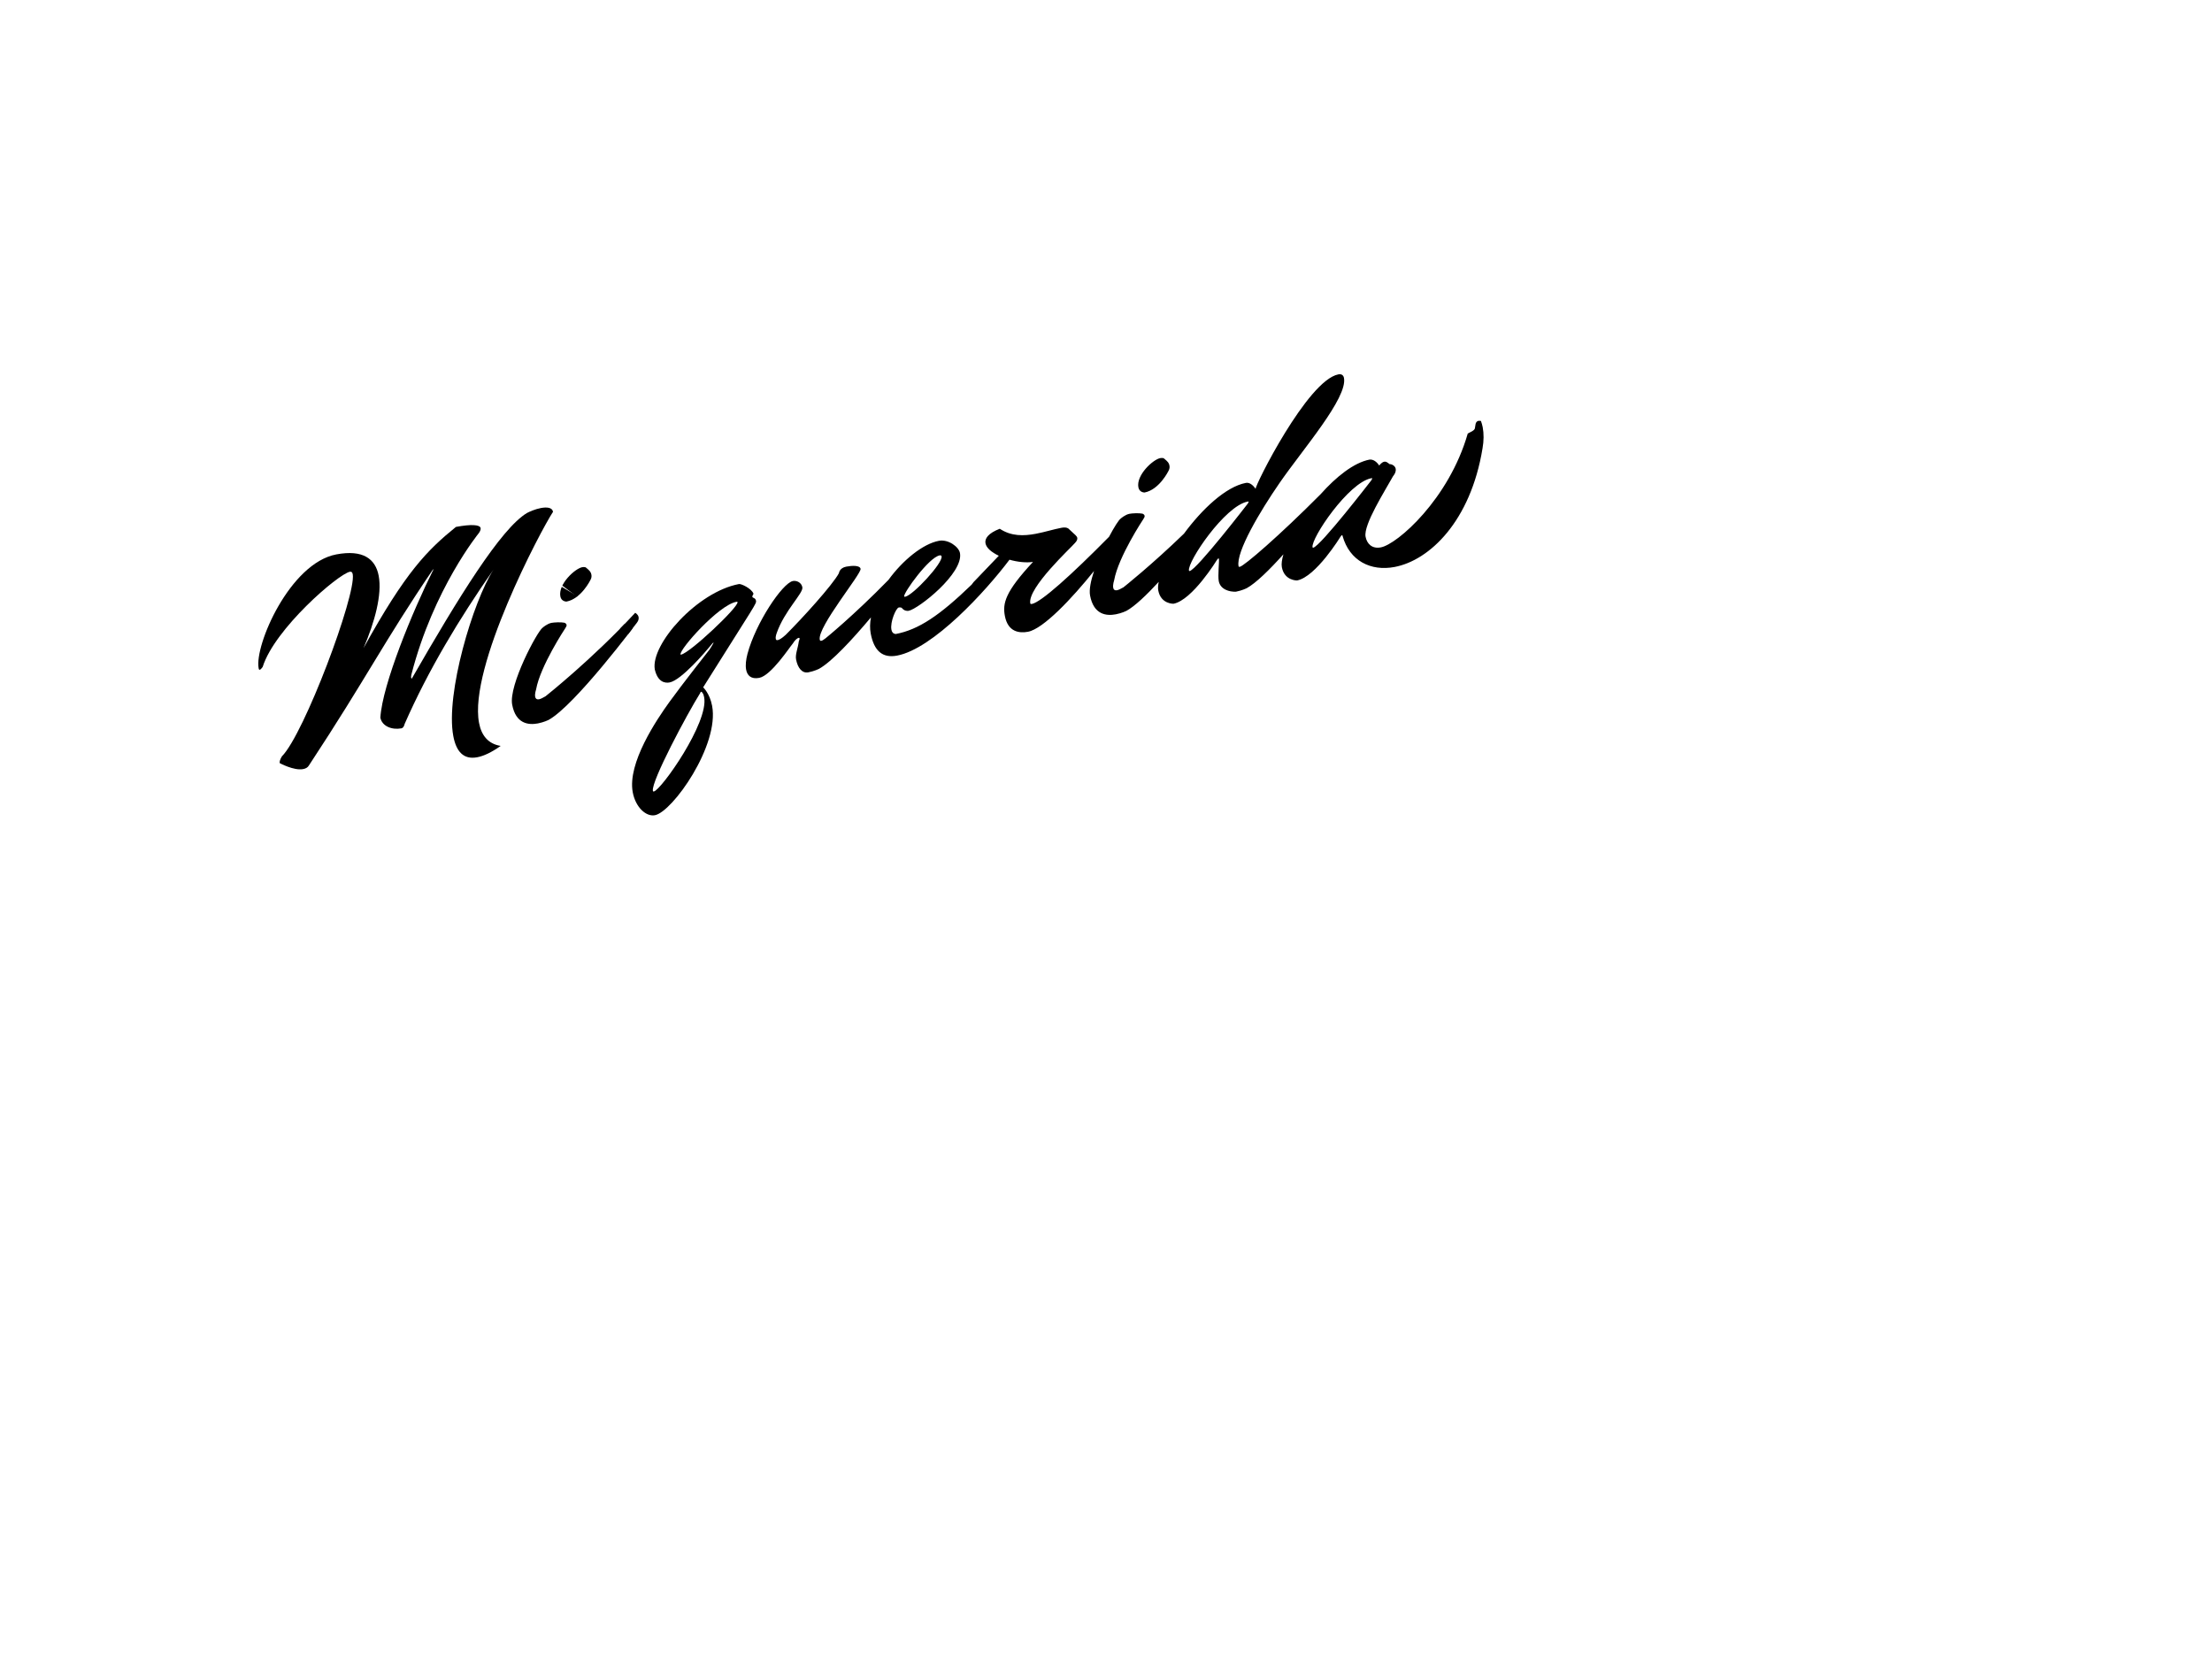 <?xml version="1.0" encoding="utf-8"?>
<!-- Generator: Adobe Illustrator 23.1.1, SVG Export Plug-In . SVG Version: 6.00 Build 0)  -->
<svg version="1.1" id="Layer_1" xmlns="http://www.w3.org/2000/svg" xmlns:xlink="http://www.w3.org/1999/xlink" x="0px" y="0px"
	 viewBox="0 0 1024 768" enable-background="new 0 0 1024 768" xml:space="preserve">
<g id="mmask">
	<defs>
		<path id="m" d="M222.48,244.45c0.1,0.52-0.04,1.21-0.77,2.28c0,0-21.03,25.72-31.26,65.54c0,0-0.22,0.97-0.12,1.49
			c0.02,0.13,0.23,0.49,0.33,0.34c21.6-37.57,41.21-69.42,53.32-76.64c1.22-0.63,3.8-1.78,6.38-2.27c2.71-0.51,5.28-0.33,5.66,1.73
			c-5.81,8.83-39.13,71.96-34.26,97.73c1.09,5.8,4.24,9.74,10.02,10.65c-4.35,3.09-7.92,4.7-10.88,5.26
			c-6.44,1.22-9.74-2.83-11.05-9.79c-3.7-19.58,9.17-62.44,18.56-77.02c-15.86,22.74-30.18,46.53-41.1,71.4c0,0-0.33,1.8-1.49,2.02
			c-4.38,0.83-8.99-0.97-9.74-4.97c0.96-15.39,14.88-49.11,24.56-68.55l-0.15-0.1c-22.97,33.82-30.5,49.79-57.46,90.77
			c-0.6,1.05-1.59,1.5-2.74,1.72c-4.25,0.8-10.8-2.77-10.8-2.77c-0.12-0.64,0.1-1.62,1.01-3.13c10.32-10.35,34.37-74.53,32.8-84.25
			c-0.17-0.9-0.53-1.37-1.3-1.22c-5.41,1.02-34.9,26.47-40.39,44.05c0,0-0.84,1.23-1.35,1.32c-0.26,0.05-0.41-0.06-0.53-0.7
			c-1.99-10.56,14.44-48.63,35.96-52.69c12.37-2.33,18.13,2.05,19.62,9.91c1.63,8.63-1.83,21.43-7.03,33.48
			c19.49-35.3,29.48-45.32,42.78-56.11C218.25,242.58,222.18,242.91,222.48,244.45z"/>
	</defs>
	<clipPath id="m_1_">
		<use xlink:href="#m"  overflow="visible"/>
	</clipPath>
	<path id="mline" clip-path="url(#m_1_)" fill="none" stroke="#000000" stroke-width="31.181" d="M98.5,337.5c0,0,41-71,52-74
		s16-3,17,0s1,23-4,34s-23,48-23,48l-22,39c0,0,79-123,85-131c3.23-4.31,30-40,27-37s-41,77-43,88s-20,59-17,55s48-92,56-99
		s29-37,26-31s-36,80-37,91s0,20,3,23s32,20,32,20"/>
</g>
<g id="imask">
	<defs>
		<path id="i" d="M247.75,322.58c0.15,0.77,0.65,1.34,1.81,1.13c0.64-0.12,1.63-0.57,2.95-1.36c0,0,21.71-17.17,41.54-38.66
			c0,0,1.33,0.68,1.57,1.97c0.12,0.64,0.03,1.59-0.72,2.54c0,0-28.65,38.36-40.99,45.1c0,0-2.2,1.08-4.9,1.59
			c-4.38,0.83-10.24,0.2-11.91-8.69c-1.7-9.02,11.61-33.95,14.09-35.62c0,0,2.05-1.85,4.11-2.24c1.16-0.22,4.33-0.42,5.99-0.06
			c0,0,0.85,0.24,0.99,1.01c0.07,0.39-0.11,0.82-0.63,1.59c0,0-11.53,17.39-13.48,28.29C248.17,319.17,247.48,321.17,247.75,322.58z
			 M271.29,262.77c1.73,1.41,2.27,2.11,2.46,3.14c0.15,0.77,0.16,1.57-0.44,2.62c0,0-4.24,8.67-11.06,9.96c0,0-2.39,0.05-2.85-2.4
			c-1.07-5.67,6.77-12.89,10.13-13.52C269.52,262.57,270.8,262.33,271.29,262.77z"/>
	</defs>
	<clipPath id="i_1_">
		<use xlink:href="#i"  overflow="visible"/>
	</clipPath>
	<g id="iline" clip-path="url(#i_1_)">
		<line fill="none" stroke="#000000" stroke-width="175.748" x1="284" y1="246" x2="263.5" y2="273.5"/>
		<path fill="none" stroke="#000000" stroke-width="175.748" d="M264,274c0,0-21.5,36.5-20.5,45.5S247,332,251,332s66-67,66-67"/>
	</g>
</g>
<g id="qmask">
	<defs>
		<path id="q" d="M349.97,278.08c0.27,1.42-0.14,1.36-24.46,40.11c0,0,3.06,2.76,4.15,8.56c3.45,18.3-18.36,49.1-26.47,50.63
			c-4.12,0.78-8.96-3.65-10.27-10.6c-2.55-13.53,11.12-33.72,17.04-41.91c6.14-8.5,18.52-24.18,18.52-24.18s2.17-3.35,1.78-3.27
			c-0.13,0.02-0.57,0.51-1.43,1.6c-2.06,2.52-13.42,15.87-18.83,16.9c-2.06,0.39-5.48-0.03-6.88-6.04
			c-1.93-11.64,19.65-35.86,38.98-39.51c1.03-0.19,5.87,2.09,6.71,4.47c0.05,0.26-0.63,0.92-0.53,1.43
			C348.41,276.9,349.7,276.66,349.97,278.08z M325.97,322.77c-0.17-0.9-0.4-1.39-0.4-1.39c-0.43-0.85-0.76-1.19-1.02-1.14
			c-0.26,0.05-0.42,0.61-0.42,0.61c-6.05,9.68-22.71,40.85-21.89,45.23c0.05,0.26,0.2,0.36,0.46,0.31
			C306.06,365.75,328.19,334.49,325.97,322.77z M341.42,278.76c-0.05-0.26-0.31-0.21-0.56-0.16c-8.25,1.56-26.29,21.91-25.83,24.35
			c0.02,0.13,0.15,0.1,0.28,0.08C319.43,302.25,341.86,281.08,341.42,278.76z"/>
	</defs>
	<clipPath id="q_1_">
		<use xlink:href="#q"  overflow="visible"/>
	</clipPath>
	<path id="qline" clip-path="url(#q_1_)" fill="none" stroke="#000000" stroke-width="59.528" d="M341.5,275.5
		c0,0-22.96,6.87-26.48,13.94s-9.52,22.06-4.52,20.06s24-17,28-22s-4,8-9,17s-32,44-32,56s2,11,5,11s16-16,19-21s7-18,6-24s-4-9-4-9
		"/>
</g>
<g id="ueridamask">
	<defs>
		<path id="uerida" d="M686.39,197.78c-0.19-1.03-0.52-2.04-0.82-2.91c-0.41-0.06-0.82-0.11-1.08-0.06
			c-1.03,0.19-1.4,1.06-1.49,2.02l-0.25,1.52c-0.22,0.97-2.2,1.75-3.29,2.36c-8.69,30.33-32.62,51.26-40.23,52.69
			c-4.12,0.78-6.46-1.72-7.07-4.94c-1.05-5.54,8.95-21.17,12.73-28.02c1.3-1.58,1.34-2.79,1.22-3.43c-0.27-1.42-1.88-2.18-2.81-2.14
			c-1.25-0.96-1.71-1.28-2.48-1.13c-1.29,0.24-2.33,1.78-2.33,1.78c-1.11-1.66-2.69-2.96-4.52-2.75
			c-7.26,1.42-15.49,7.99-22.64,16.04c-19.17,19.28-35.39,33.21-37.38,33.58c-0.39,0.07-0.54-0.03-0.59-0.29
			c-1.24-6.57,9.89-25.35,19.01-38.55c10.79-15.65,31.54-39.31,29.79-48.59c-0.22-1.16-1.03-1.94-2.58-1.65
			c-14.3,2.7-38.8,51.75-38.3,52.99c-1.09-1.53-2.72-3.09-4.52-2.75c-9.36,1.77-20.44,12.31-28.66,23.49
			c-15.04,14.57-28,24.83-28,24.83c-1.32,0.78-2.3,1.23-2.95,1.36c-1.16,0.22-1.67-0.35-1.81-1.13c-0.27-1.42,0.42-3.42,0.42-3.42
			c1.94-10.91,13.48-28.29,13.48-28.29c0.52-0.77,0.71-1.2,0.63-1.59c-0.15-0.77-0.99-1.01-0.99-1.01
			c-1.67-0.35-4.83-0.16-5.99,0.06c-2.06,0.39-4.11,2.24-4.11,2.24c-0.86,0.58-3,3.91-5.37,8.41
			c-17.44,17.67-31.44,30.29-35.74,31.1c-0.39,0.07-0.67-0.01-0.72-0.26c-1.36-7.22,19.11-26.02,20.62-27.91
			c1.01-0.99,1.25-1.84,1.13-2.48c-0.12-0.64-0.61-1.09-4.14-4.29c-0.77-0.52-1.85-0.59-3.13-0.34c-3.74,0.71-7.76,2-11.89,2.78
			c-5.67,1.07-11.38,1.21-16.72-2.32c-5.35,2.08-7.02,4.53-6.61,6.72c0.41,2.19,2.78,4.14,6.16,5.78l-11.7,12.22
			c-0.35,0.42-0.63,0.79-0.86,1.14c-14.77,14.27-24.58,20.88-35.17,22.87c-1.23-0.17-1.76-0.87-1.98-2.03
			c-0.66-3.48,2.11-10.01,3.4-10.25c0.77-0.15,1.36,0.14,1.36,0.14c1.07,1.4,2.43,1.54,3.2,1.4c4.51-0.85,25.54-17.36,23.77-26.77
			c-0.53-2.83-5.36-6.46-9.74-5.64c-7.41,1.4-16.71,8.94-23.35,18.09c-16.26,16.65-29.12,27.03-29.12,27.03
			c-0.93,0.71-1.53,1.09-1.92,1.16c-0.52,0.1-0.69-0.14-0.77-0.52c-1.12-5.93,19.34-30.47,18.9-32.79c-0.32-1.67-3.89-1.53-6.6-1.02
			c-3.22,0.61-3.43,3.05-3.43,3.05c-3.07,5.65-17.33,21.28-24.64,28.53c-1.82,1.68-3.03,2.31-3.68,2.43s-0.82-0.11-0.92-0.63
			c-0.19-1.03,0.44-2.62,0.44-2.62c3.64-10.43,12.39-18.48,11.88-21.19c-0.41-2.19-2.61-3.24-4.42-2.9
			c-4.87,1.05-17.16,19.38-20.99,33.72c-0.7,2.67-1.01,5.26-0.62,7.32c0.51,2.71,2.32,4.5,6.05,3.79
			c5.54-1.05,14.12-14.27,15.55-15.88c1.02-1.66,2.06-2.52,2.7-2.64c0.26-0.05,0.41,0.06,0.46,0.31c0.05,0.26-0.26,0.72-0.4,1.41
			c-0.37,3-1.68,5.92-1.25,8.24c0.75,3.99,2.83,6.54,5.67,6c2.71-0.51,4.9-1.59,4.9-1.59c5.93-3.24,15.63-13.78,24.1-23.86
			c-0.48,2.6-0.55,5.12-0.11,7.46c1.51,7.99,5.38,11.53,12.21,10.24c16.63-3.14,41.05-29.78,52.03-44.39
			c3.75,1.07,7.75,1.49,10.9,1.02c-12.98,13.93-14.12,19.21-13.03,25.01c1.43,7.6,6.86,8.05,10.72,7.32
			c7.07-1.33,20.35-15.43,30.56-28.14c-1.5,4.52-2.35,8.67-1.84,11.38c1.68,8.89,7.53,9.52,11.91,8.69c2.71-0.51,4.9-1.59,4.9-1.59
			c3.85-2.1,9.3-7.29,14.97-13.43c-0.32,1.55-0.41,2.9-0.21,3.98c1.19,6.31,7.03,6.15,7.03,6.15c8.76-1.65,20.18-20.35,20.18-20.35
			c0.31-0.46,0.55-0.64,0.68-0.66c0.13-0.02,0.15,0.1,0.2,0.36c0.17,0.9-0.55,7.71-0.09,10.16c0.73,3.87,4.96,5.07,8,4.9
			c2.71-0.51,4.9-1.59,4.9-1.59c4.32-2.36,10.65-8.6,17.04-15.71c-0.71,2.39-1,4.44-0.73,5.96c1.19,6.31,7.03,6.15,7.03,6.15
			c8.76-1.65,20.18-20.35,20.18-20.35c0.31-0.46,0.55-0.64,0.68-0.66c0.13-0.02,0.15,0.1,0.2,0.36
			c3.27,11.66,13.12,16.47,24.07,14.41c16.23-3.06,35.23-21.19,40.74-54.92C686.92,204.09,686.95,200.75,686.39,197.78z M435,257.1
			c0.39-0.07,0.8-0.02,0.89,0.5c0.58,3.09-13.16,17.96-16.89,18.66c-0.26,0.05-0.41-0.06-0.44-0.18
			C418.25,274.4,429.98,258.04,435,257.1z M550.71,264.35c-0.13,0.02-0.28-0.08-0.31-0.21c-0.78-4.12,16.63-29.96,27.2-31.95
			c0.26-0.05,0.39-0.07,0.41,0.06c0.02,0.13-0.06,0.41-0.37,0.87C577.64,233.12,554.06,263.72,550.71,264.35z M607.92,253.55
			c-0.13,0.02-0.28-0.08-0.31-0.21c-0.78-4.12,16.63-29.96,27.2-31.95c0.26-0.05,0.39-0.07,0.41,0.06c0.02,0.13-0.06,0.41-0.37,0.87
			C634.85,222.32,611.27,252.92,607.92,253.55z"/>
	</defs>
	<clipPath id="uerida_1_">
		<use xlink:href="#uerida"  overflow="visible"/>
	</clipPath>
	<path id="ueridaline" clip-path="url(#uerida_1_)" fill="none" stroke="#000000" stroke-width="107.716" d="M374,259
		c0,0-38,63-32,59s36.5-32.5,40.5-37.5S400,254,400,254s-39,54-36,59s28.5-19.5,28.5-19.5c10.09-8.45,16.76-16.35,21-22
		c6.71-8.94,10.98-17.16,19-18c0.6-0.06,5.37-0.51,7,2c2.88,4.44-6.46,14.43-7,15c-2.93,3.09-7.01,7.4-13,8
		c-6.43,0.65-9.08-3.58-12-2c-5.03,2.71-4.9,19.38,2,23c5.3,2.78,13.08-2.96,24-11c11.88-8.75,9.4-10.54,22-20
		c6.88-5.16,13.91-9.36,13-13c-0.59-2.38-18.77-10.72-18.5-11.5c0.36-1.06,21.29,9.02,29.5,8.5c7.39-0.47,24.78-11.65,25.5-10.5
		c0.99,1.57-19.84,14.99-27.5,25.5c-4.01,5.5-9.39,12.89-7,17c1.87,3.2,4.68,1.07,6,1c19.82-1.02,51.39-53.1,52.5-52.5
		c0.88,0.48-26.18,38.22-20.5,44.5c2.76,3.05,9.09,1.48,11,1c19.11-4.76,31.19-31.07,46-45c1.88-1.77,6.02-5.42,11-5
		c0.41,0.03,6.49,0.51,5,2c-7,7-24.44,43.53-35,39c-3.9-1.67-5.22-6.32-4-12c1.91-8.93,9.86-11.88,37-31c9.41-6.63,11.01-8.07,12-9
		c9.04-8.47,14.17-17.93,19-27c1.3-2.45,5.65-10.61,5-11c-0.73-0.45-7.16,9.47-18,25c-19.82,28.38-31.32,42.45-30,58
		c0.36,4.3,1.5,6.24,3,7c0.94,0.47,5.32,2.15,21-14c19.46-20.05,22.26-32.46,36-36c4-1.03,10.4-1.69,12,1c0.95,1.58,0.52,4.83-11,18
		c-13.43,15.34-21.94,25.08-26,23c-3.95-2.02-2.64-14.72,2-24c7.29-14.58,24.24-23.66,29-20c3.84,2.95,0.32,14.63-1,19
		c-3.19,10.58-7.84,14.23-6,18c2.65,5.43,15.31,4.08,16,4c15.57-1.81,25.43-15.16,29-20c9.29-12.58,11.44-25.79,12-33"/>
</g>
<g id="dotmask">
	<defs>
		<path id="dot" d="M529.85,227.99c6.83-1.29,11.06-9.96,11.06-9.96c0.6-1.05,0.59-1.84,0.44-2.62c-0.19-1.03-0.73-1.73-2.46-3.14
			c-0.48-0.44-1.77-0.2-1.77-0.2c-3.35,0.63-11.19,7.85-10.13,13.52C527.45,228.04,529.85,227.99,529.85,227.99z"/>
	</defs>
	<clipPath id="dot_1_">
		<use xlink:href="#dot"  overflow="visible"/>
	</clipPath>
	<path id="dotline" clip-path="url(#dot_1_)" fill="none" stroke="#000000" stroke-width="127.559" d="M545,205
		c0,0-17.89,12.27-20.44,19.64C522,232,522,232,522,232"/>
</g>
</svg>

